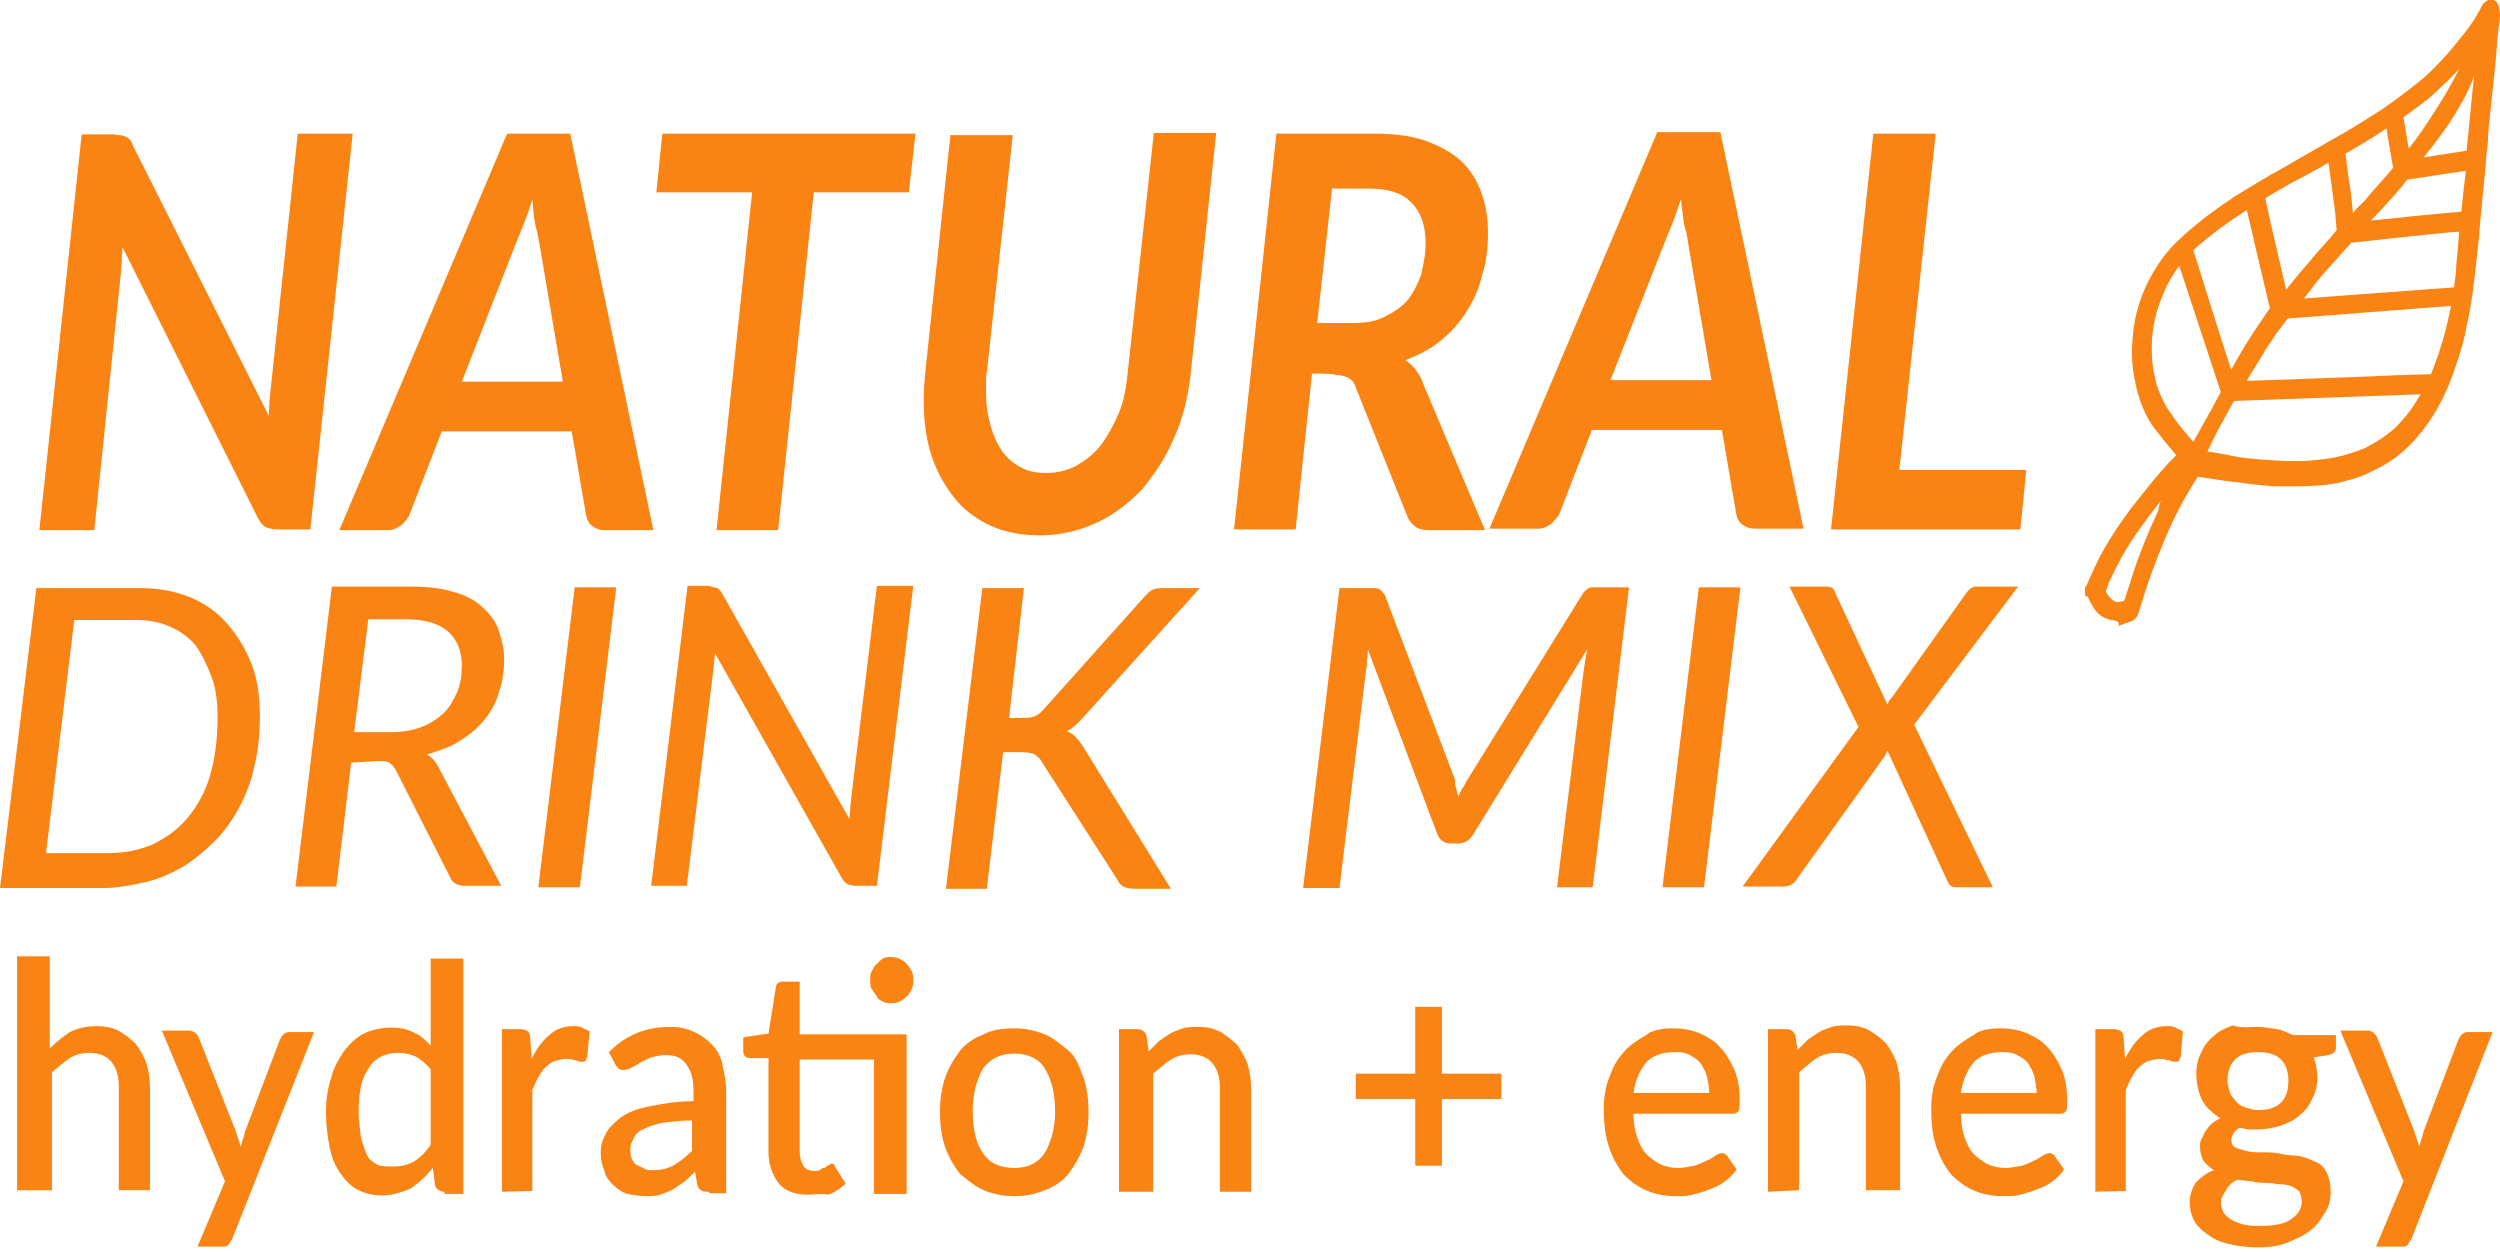 <?xml version="1.0" encoding="utf-8"?>
<!-- Generator: Adobe Illustrator 19.0.0, SVG Export Plug-In . SVG Version: 6.00 Build 0)  -->
<svg version="1.1" id="Layer_1" xmlns="http://www.w3.org/2000/svg" xmlns:xlink="http://www.w3.org/1999/xlink" x="0px" y="0px"
	 viewBox="-137 312.4 336.7 168.6" style="enable-background:new -137 312.4 336.7 168.6;" xml:space="preserve">
<style type="text/css">
	.st0-orange{fill:#F98414;}
</style>
<g id="XMLID_58_">
</g>
<g id="XMLID_59_">
</g>
<g id="XMLID_60_">
</g>
<g id="XMLID_61_">
</g>
<g id="XMLID_62_">
</g>
<g id="XMLID_63_">
</g>
<g>
	<g>
		<path class="st0-orange" d="M-120.8,330.6c0.2,0,0.4,0.1,0.7,0.2c0.3,0.1,0.3,0.2,0.6,0.4c0.1,0.2,0.3,0.4,0.4,0.8l18.3,36.4
			c0-0.7,0.1-1.5,0.1-2.1c0.1-0.7,0.1-1.3,0.2-1.9l3.6-34h7.4l-5.7,53.3h-4.3c-0.7,0-1.2-0.1-1.7-0.3c-0.4-0.2-0.8-0.7-1.1-1.3
			l-18.2-36.4c0,0.6-0.1,1.1-0.1,1.7s-0.1,1.1-0.1,1.6l-3.6,34.8h-7.4l5.7-53.3h4.4C-121.4,330.6-121.1,330.6-120.8,330.6z"/>
		<path class="st0-orange" d="M-49,383.8h-6.5c-0.8,0-1.3-0.2-1.8-0.6c-0.4-0.3-0.7-0.9-0.8-1.6l-1.9-11.1h-17.5l-4.3,11.1
			c-0.2,0.6-0.7,1.1-1.1,1.5c-0.6,0.4-1.1,0.7-1.8,0.7h-6.6l22.6-53.4h8.5L-49,383.8z M-74.8,363.8h13.6l-3.1-18.3
			c-0.2-0.9-0.3-1.8-0.6-2.8c-0.2-1-0.3-2.1-0.4-3.4c-0.4,1.2-0.8,2.4-1.2,3.4s-0.8,1.9-1.1,2.7L-74.8,363.8z"/>
		<path class="st0-orange" d="M-13.7,330.4l-0.9,7.9h-12.8l-4.8,45.5h-8.3l4.8-45.5h-12.9l0.8-7.9H-13.7z"/>
		<path class="st0-orange" d="M3.8,376.1c1.5,0,2.9-0.3,4.2-1c1.2-0.7,2.4-1.6,3.3-2.8c0.9-1.2,1.7-2.7,2.4-4.3c0.7-1.7,1-3.5,1.2-5.6
			l3.5-32.1h8.4l-3.4,32.1c-0.3,3.1-1,6.1-2.2,8.8c-1.1,2.7-2.6,4.9-4.3,7c-1.8,1.9-3.8,3.5-6.2,4.6s-4.9,1.7-7.6,1.7
			c-2.5,0-4.7-0.4-6.7-1.3c-1.9-0.9-3.6-2.1-4.9-3.8c-1.3-1.6-2.4-3.6-3.1-5.8c-0.7-2.2-1-4.7-1-7.4c0-1.1,0.1-2.2,0.2-3.5l3.4-32.1
			h8.4l-3.5,32c-0.1,0.4-0.1,0.9-0.1,1.3c0,0.4,0,0.9,0,1.3c0,1.7,0.2,3.1,0.6,4.5s0.9,2.5,1.6,3.5s1.6,1.7,2.6,2.2
			C1.3,375.8,2.4,376.1,3.8,376.1z"/>
		<path class="st0-orange" d="M39.7,362.7l-2.2,21h-8.3l5.7-53.3h13.2c2.7,0,5.1,0.3,7,1c1.9,0.7,3.5,1.6,4.7,2.7c1.2,1.1,2.1,2.6,2.7,4.2
			c0.6,1.7,0.9,3.4,0.9,5.4s-0.2,4-0.8,5.8c-0.4,1.8-1.2,3.5-2.1,4.9s-2.1,2.8-3.5,3.9c-1.3,1.1-2.9,1.9-4.7,2.6
			c0.4,0.3,1,0.8,1.3,1.2c0.4,0.6,0.8,1.1,1,1.8l8.4,19.9h-7.5c-0.7,0-1.3-0.1-1.8-0.4c-0.4-0.3-0.9-0.8-1.1-1.3l-7-17.5
			c-0.2-0.7-0.6-1.1-1-1.3c-0.3-0.2-1-0.4-1.8-0.4C43,362.7,39.7,362.7,39.7,362.7z M42.4,337.8l-2,18.1h4.8c1.7,0,3.1-0.2,4.4-0.9
			c1.2-0.6,2.2-1.3,3-2.2c0.8-1,1.3-2.1,1.8-3.4c0.3-1.3,0.6-2.7,0.6-4.3c0-2.4-0.7-4.2-1.9-5.4c-1.2-1.3-3.1-1.9-5.8-1.9
			L42.4,337.8L42.4,337.8z"/>
		<path class="st0-orange" d="M105.9,383.6h-6.5c-0.7,0-1.3-0.2-1.8-0.6c-0.5-0.4-0.7-0.9-0.8-1.6l-1.9-11.1H77.4l-4.3,11.1
			c-0.2,0.6-0.7,1-1.1,1.5c-0.6,0.4-1.1,0.7-1.8,0.7h-6.6l22.6-53.4h8.5L105.9,383.6z M79.9,363.6h13.6l-3.1-18.2
			c-0.1-0.9-0.3-1.8-0.6-2.8c-0.1-1-0.3-2.1-0.4-3.4c-0.4,1.2-0.8,2.4-1.2,3.4c-0.4,1-0.8,1.9-1.1,2.7L79.9,363.6z"/>
		<path class="st0-orange" d="M118.8,375.7h17.1l-0.8,8h-25.5l5.7-53.3h8.4L118.8,375.7z"/>
		<path class="st0-orange" d="M-102,408.9c0,2.2-0.2,4.5-0.7,6.5c-0.4,2-1.1,3.9-2,5.6s-2,3.3-3.3,4.6s-2.7,2.5-4.3,3.5
			c-1.6,0.9-3.3,1.7-5.1,2.1s-3.7,0.8-5.8,0.8H-137l4.9-40.4h13.9c2.5,0,4.7,0.4,6.7,1.2c2,0.8,3.7,2,5.1,3.6s2.5,3.4,3.3,5.5
			C-102.3,403.9-102,406.3-102,408.9z M-107.7,409c0-2-0.2-3.8-0.8-5.4s-1.2-2.9-2.1-4.2c-0.9-1.1-2.1-2-3.5-2.6
			c-1.3-0.6-2.9-0.9-4.6-0.9h-8.3l-3.8,31.4h8.3c2.2,0,4.3-0.4,6.1-1.2c1.8-0.9,3.4-2,4.7-3.6s2.4-3.5,3-5.7
			C-108,414.4-107.7,411.8-107.7,409z"/>
		<path class="st0-orange" d="M-89.7,415.1l-2,16.7h-5.5l4.9-40.4h10.7c2.1,0,4,0.2,5.6,0.7c1.6,0.4,2.9,1.1,3.9,2c1,0.9,1.8,1.9,2.2,3
			c0.4,1.2,0.8,2.6,0.8,4c0,1.6-0.2,3.1-0.7,4.5c-0.4,1.5-1.1,2.7-2,3.8s-2,2-3.3,2.8c-1.2,0.8-2.7,1.3-4.4,1.8
			c0.7,0.4,1.2,1,1.6,1.8l8.4,15.9h-4.9c-1,0-1.7-0.4-2-1.2l-7.3-14.4c-0.2-0.4-0.6-0.8-0.9-1c-0.3-0.2-0.8-0.2-1.5-0.2L-89.7,415.1
			L-89.7,415.1z M-87.4,395.8l-1.9,15.2h4.9c1.6,0,2.9-0.2,4.2-0.7s2.1-1.1,3-1.9c0.8-0.8,1.3-1.8,1.8-2.8c0.4-1.1,0.6-2.2,0.6-3.6
			c0-2-0.7-3.5-1.9-4.6c-1.2-1-3.1-1.6-5.6-1.6H-87.4L-87.4,395.8z"/>
		<path class="st0-orange" d="M-58.9,431.9h-5.6l4.9-40.4h5.6L-58.9,431.9z"/>
		<path class="st0-orange" d="M-40.4,391.6c0.2,0.1,0.4,0.3,0.7,0.8l17.1,30.3c0-0.4,0.1-0.9,0.1-1.3s0.1-0.8,0.1-1.2l3.5-28.9h4.9
			l-4.9,40.4h-2.8c-0.5,0-0.8-0.1-1.1-0.2c-0.2-0.1-0.6-0.4-0.8-0.8l-17.1-30.3l-0.2,2l-3.6,29.3h-4.8l4.9-40.4h2.9
			C-41.1,391.5-40.7,391.5-40.4,391.6z"/>
		<path class="st0-orange" d="M-1.1,409.1h1.8c0.7,0,1.2-0.1,1.6-0.2c0.4-0.2,0.8-0.4,1.2-0.9l13.6-15.2c0.4-0.4,0.8-0.9,1.2-1
			c0.5-0.2,1-0.2,1.6-0.2h4.7L8.9,409c-0.8,0.9-1.5,1.5-2.2,1.9c0.5,0.2,0.9,0.4,1.2,0.8c0.3,0.3,0.7,0.8,1,1.3l11.8,19.1h-4.8
			c-0.7,0-1.2-0.1-1.6-0.3c-0.3-0.2-0.6-0.4-0.8-0.9L3.3,415c-0.2-0.4-0.6-0.8-1-1c-0.3-0.2-1-0.3-1.8-0.3h-2.4l-2.2,18.4h-5.5
			l4.9-40.5h5.6L-1.1,409.1z"/>
		<path class="st0-orange" d="M59.1,418.5c0.1,0.4,0.2,0.8,0.3,1.2c0.2-0.4,0.3-0.8,0.6-1.2s0.4-0.8,0.7-1.2l15.5-25
			c0.1-0.2,0.3-0.3,0.4-0.4s0.2-0.2,0.4-0.3c0.1-0.1,0.3-0.1,0.5-0.1s0.4,0,0.7,0h4.2l-4.9,40.4h-4.8l3.6-29.3
			c0.1-0.3,0.1-0.8,0.2-1.3c0.1-0.6,0.2-1,0.3-1.5l-15.4,25c-0.6,0.9-1.2,1.2-2.1,1.2h-0.9c-0.4,0-0.8-0.1-1.1-0.3
			c-0.3-0.2-0.6-0.6-0.7-0.9l-9.4-25c0,0.4,0,1-0.1,1.5c0,0.4,0,0.9-0.1,1.2L43.4,432h-4.9l4.9-40.4h4.2c0.4,0,0.9,0,1.1,0.1
			s0.4,0.3,0.8,0.8l9.5,25C58.9,417.7,59,418.2,59.1,418.5z"/>
		<path class="st0-orange" d="M92.5,431.9h-5.6l4.9-40.4h5.6L92.5,431.9z"/>
		<path class="st0-orange" d="M113.3,410.3l-9.3-18.9h4.9c0.4,0,0.7,0.1,0.9,0.2c0.1,0.1,0.3,0.3,0.4,0.7l7,15c0.1-0.3,0.3-0.7,0.7-1.1
			l9.9-13.9c0.4-0.6,0.9-0.9,1.3-0.9h5.7l-14,18.6l10.6,21.9h-4.9c-0.4,0-0.7-0.1-0.9-0.3c-0.2-0.2-0.3-0.5-0.4-0.7l-8-17.4
			c-0.1,0.1-0.1,0.3-0.2,0.4s-0.1,0.3-0.2,0.4L105,430.8c-0.4,0.7-1.1,1-1.8,1h-5.5L113.3,410.3z"/>
		<path id="XMLID_41_" class="st0-orange" d="M147.2,395.9l-0.2-0.1c-0.8-0.2-1.5-0.7-2-1.5c-0.3-0.5-0.6-0.9-0.8-1.5l-0.2-0.1l-0.2-0.1
			v-1.1l0.2-0.2l0,0c0.4-1,0.9-2,1.3-2.9c1.2-2.5,2.7-4.8,4.6-7.4c1.5-1.9,2.9-3.7,4.4-5.4c0.5-0.6,1.8-1.9,1.8-1.9l-1.6-1.9
			c-0.6-0.8-1.2-1.5-1.7-2.2c-1.1-1.7-1.8-3.6-2.2-5.6c-0.4-1.8-0.6-3.7-0.4-5.6c0.2-4.4,1.8-8.3,4.4-11.7c0.7-0.9,1.6-1.8,2.6-2.7
			c2-1.8,4.3-3.5,6.7-5.1c2-1.2,4.2-2.6,6.6-3.9l6.6-3.8c2.4-1.3,4.5-2.7,6.6-4c1.9-1.3,3.6-2.6,5.1-3.8c1.5-1.2,2.9-2.7,4.3-4.3
			c1.3-1.6,2.6-3.1,3.5-4.7l0.1-0.2c0.1-0.2,0.3-0.4,0.4-0.7c0.1-0.3,0.3-0.6,0.6-0.8l0.2-0.2c0,0,0.4-0.2,0.9-0.1
			c0.5,0.1,0.7,0.7,0.7,0.7s0.2,0.8,0.2,1.3c0,0.6-0.1,1.3-0.2,1.9l-0.2,1.8c0,0.6-0.1,1.1-0.1,1.7c0,0-0.9,8.9-1,9.5l-0.1,1.5
			c0,0.7-0.1,1.5-0.2,2.1c0,0.4-0.1,0.9-0.1,1.5l-0.8,8.2c0,0.4-0.1,1-0.1,1.5l-0.6,5.5c-0.1,0.6-0.3,2.4-0.3,2.4
			c-0.2,1.3-0.4,2.6-0.7,3.9c-0.4,2.2-1,4.3-1.7,6.2c-0.8,2.4-1.7,4.3-2.8,6.1c-1,1.6-2,2.9-3.3,4.2c-1.5,1.5-3.1,2.6-5.1,3.5
			c-1.3,0.7-2.8,1.1-4.3,1.5c-1.1,0.2-2.2,0.4-3.3,0.4c-1,0.1-2,0.1-3.1,0.1c-0.6,0-1.1,0-1.7,0s-1.1,0-1.7-0.1
			c-0.6,0-2.9-0.3-2.9-0.3s-1.2-0.2-1.7-0.2l-2.1-0.3l-2.6-0.4c-0.4,0.7-0.8,1.2-1.1,1.8c-0.8,1.3-1.6,2.8-2.4,4.5
			c-1.3,2.8-2.5,5.9-3.7,9.5c-0.2,0.9-0.6,1.8-0.8,2.6c-0.1,0.4-0.4,0.8-0.8,1c-0.6,0.2-1,0.4-1.6,0.6l-0.3,0.1
			C148.7,395.9,147.2,395.9,147.2,395.9z M154.1,379.7c-1.2,1.6-2.5,3.3-3.6,4.9c-1.5,2.2-2.5,4.2-3.4,6.1c-0.1,0.2-0.2,0.6-0.3,0.8
			l-0.2,0.6c0.1,0.1,0.2,0.4,0.6,0.8c0.2,0.3,0.6,0.5,0.9,0.6l0,0c0.3,0,0.7-0.1,1-0.2l0.1-0.3c0.2-0.8,0.6-1.7,0.8-2.5
			c1.1-3.5,2.4-6.6,3.7-9.4C153.8,380.3,153.9,380,154.1,379.7z M160.3,373.2c1.2,0.2,2.6,0.4,3.8,0.7c1.2,0.2,2.4,0.3,3.6,0.4
			c1,0.1,2.1,0.1,3.1,0.2c0.3,0,0.7,0,1,0c0.9,0,1.8,0,2.7-0.1c1-0.1,2-0.2,3-0.4c1.5-0.3,2.8-0.8,3.9-1.2c1.6-0.8,3-1.7,4.3-2.9
			c1-1,1.9-2.1,2.7-3.4c0.2-0.3,0.4-0.7,0.6-1l-25.1,0.9c-0.7,1.1-1.2,2.2-1.9,3.4C161.4,370.9,160.9,372,160.3,373.2z M156.5,348.2
			c-0.8,1.1-1.6,2.4-2.1,3.7c-1,2.2-1.6,4.7-1.6,7.3c0,1.5,0.1,2.7,0.4,3.9c0.3,1.6,0.9,2.9,1.7,4.3c0.6,0.8,1.1,1.7,1.9,2.6
			c0.2,0.3,1.5,1.8,1.6,1.9c0,0,0.6-1.1,0.9-1.6l1.5-2.7l1.3-2.4L156.5,348.2z M171.1,355.3c-0.7,1-1.5,1.9-2.1,2.9
			c-0.9,1.3-1.7,2.7-2.5,4c-0.3,0.4-0.6,1-0.9,1.5c0,0,19.9-0.7,21-0.8c0.4,0,3.8-0.1,3.8-0.1c1.1-2.7,2-5.6,2.7-9.2L171.1,355.3z
			 M158.4,346.1c0.7,2.2,3.8,12.2,5.1,16.1l1-1.8c1.2-2.1,2.7-4.3,4-6.2l0.2-0.3l-3.1-13.2C162.9,342.4,160.5,344.2,158.4,346.1z
			 M179.6,345.1l-0.1,0.2l-1,1.1c-1.3,1.5-2.7,2.9-3.9,4.5c-0.4,0.6-0.9,1.1-1.3,1.7l20.2-1.5l0.1-0.7c0.1-0.8,0.2-1.5,0.2-2.2
			c0.1-0.8,0.4-4.6,0.4-4.6C194.2,343.5,180.4,345,179.6,345.1z M170.9,351.4c1-1.2,2-2.5,3-3.6c1.2-1.5,2.6-2.9,3.8-4.4l-0.2-2.4
			l-0.9-6.7c-0.9,0.6-5.1,2.8-5.1,2.8c-1,0.6-2.1,1.2-3.1,1.8l-0.3,0.2C168.6,341.7,170.9,351.4,170.9,351.4z M188.5,336.4
			c-0.4,0.1-0.9,0.1-1.3,0.2c-1.3,1.7-2.8,3.3-4.3,4.9l-0.6,0.6c0,0,10.7-1.1,11.2-1.1c0.3,0,0.7-0.1,1-0.1c0.1-1.2,0.4-4,0.6-5.5
			L188.5,336.4z M178.9,333.1c0.2,1.7,0.4,3.4,0.7,5.1l0.3,2.9c0.4-0.6,1-1.1,1.6-1.7c1.2-1.5,2.6-2.9,3.8-4.4l-0.9-5.3l-0.9,0.6
			C182,331.3,180.4,332.2,178.9,333.1z M196.2,322.6c-0.3,1-0.7,1.8-1,2.4c-1.3,2.6-3,5.1-4.9,7.5c-0.3,0.3-0.6,0.8-0.9,1.1l5.8-0.9
			L196.2,322.6z M187.4,332.4c1.1-1.3,2-2.7,2.8-3.9c1.6-2.4,2.9-4.6,4-6.8c-0.1,0.1-0.3,0.3-0.4,0.4c-1,1.1-2.2,2.2-3.4,3.3
			c-1.2,1-2.5,1.9-3.7,2.8C186.7,328.2,187.4,332.4,187.4,332.4z"/>
	</g>
	<g>
		<path class="st0-orange" d="M-134.7,472.9v-31.7h4.4v12.4c0.8-0.8,1.7-1.5,2.7-2.2c1-0.5,2.2-0.8,3.6-0.8c1.2,0,2.2,0.2,3.1,0.7
			c0.8,0.5,1.5,1,2.2,1.7c0.5,0.7,1,1.5,1.4,2.5c0.3,1,0.5,2.2,0.5,3.4v13.8h-4.2v-13.9c0-1.5-0.3-2.5-1-3.4
			c-0.7-0.8-1.7-1.2-2.9-1.2c-1,0-1.9,0.2-2.7,0.7s-1.5,1.2-2.4,1.9v15.9h-4.6L-134.7,472.9L-134.7,472.9z"/>
		<path class="st0-orange" d="M-105.7,479.2c-0.2,0.3-0.3,0.5-0.5,0.8s-0.5,0.3-1,0.3h-3.2l3.7-8.8l-8.5-20.3h3.7c0.3,0,0.7,0.2,0.8,0.3
			c0.2,0.2,0.3,0.3,0.5,0.7l4.9,12.4c0.2,0.7,0.5,1.4,0.7,2.2c0.2-0.3,0.2-0.7,0.3-1c0.2-0.3,0.2-0.7,0.3-1l4.7-12.4
			c0.2-0.3,0.2-0.5,0.5-0.7c0.2-0.2,0.5-0.3,0.7-0.3h3.4L-105.7,479.2z"/>
		<path class="st0-orange" d="M-77.2,472.9c-0.5,0-1-0.3-1.2-0.8l-0.3-2.4c-0.5,0.5-0.8,1-1.4,1.5c-0.5,0.5-1,0.8-1.5,1.2
			c-0.5,0.3-1.2,0.5-1.9,0.7s-1.4,0.3-2,0.3c-1.2,0-2.2-0.2-3.2-0.7s-1.7-1.2-2.4-2.2s-1.2-2-1.5-3.6c-0.3-1.4-0.5-3.1-0.5-4.7
			c0-1.7,0.2-3.1,0.7-4.6c0.3-1.4,1-2.5,1.7-3.6c0.8-1,1.7-1.9,2.7-2.4s2.4-0.8,3.7-0.8c1.2,0,2.2,0.2,3.1,0.7
			c0.8,0.3,1.5,1,2.2,1.7v-11.7h4.4v31.7h-2.5L-77.2,472.9L-77.2,472.9z M-84.1,469.5c1.2,0,2-0.2,2.9-0.7c0.8-0.5,1.5-1.2,2.2-2.2
			v-10.2c-0.7-0.8-1.4-1.4-2-1.7c-0.7-0.3-1.5-0.5-2.4-0.5c-1.7,0-3.1,0.7-3.9,2c-1,1.4-1.4,3.2-1.4,5.9c0,1.4,0.2,2.5,0.3,3.4
			c0.2,0.8,0.5,1.7,0.8,2.4c0.3,0.7,0.8,1,1.5,1.4C-85.5,469.5-84.8,469.5-84.1,469.5z"/>
		<path class="st0-orange" d="M-69.4,472.9V451h2.5c0.5,0,0.8,0.2,1,0.3c0.2,0.2,0.3,0.5,0.3,0.8l0.2,2.9c0.7-1.4,1.5-2.5,2.4-3.2
			c0.8-0.8,2-1.2,3.2-1.2c0.5,0,0.8,0,1.2,0.2c0.3,0.2,0.7,0.3,1,0.5l-0.3,3.4c0,0.2-0.2,0.3-0.2,0.5s-0.3,0.2-0.5,0.2
			s-0.5,0-0.8-0.2c-0.3,0-0.8-0.2-1.2-0.2c-0.7,0-1.2,0.2-1.7,0.3c-0.5,0.2-0.8,0.5-1.2,0.8c-0.3,0.3-0.7,0.8-1,1.4
			c-0.3,0.5-0.5,1-0.8,1.7v13.6L-69.4,472.9L-69.4,472.9z"/>
		<path class="st0-orange" d="M-41.6,472.9c-0.3,0-0.7,0-1-0.2s-0.3-0.3-0.5-0.8l-0.3-1.7c-0.5,0.5-1,1-1.5,1.4c-0.5,0.3-1,0.7-1.5,1
			s-1.2,0.5-1.7,0.7s-1.4,0.2-2,0.2c-0.8,0-1.7-0.2-2.4-0.3c-0.7-0.2-1.4-0.7-1.9-1.2s-1-1-1.2-1.9c-0.3-0.7-0.5-1.5-0.5-2.5
			c0-0.8,0.2-1.7,0.7-2.5c0.3-0.8,1.2-1.5,2-2.2c1-0.7,2.2-1.2,3.9-1.5c1.5-0.3,3.6-0.7,5.9-0.7v-1.4c0-1.5-0.3-2.7-1-3.6
			s-1.5-1.2-2.7-1.2c-0.8,0-1.5,0.2-2,0.3c-0.5,0.2-1,0.5-1.5,0.7c-0.3,0.3-0.8,0.5-1.2,0.7c-0.3,0.2-0.7,0.3-1,0.3s-0.5,0-0.7-0.2
			s-0.3-0.3-0.5-0.7l-0.8-1.5c2.4-2.4,5.1-3.4,8.3-3.4c1.2,0,2.2,0.2,3.2,0.7c0.8,0.3,1.7,1,2.4,1.7s1.2,1.7,1.4,2.7
			s0.5,2.2,0.5,3.4v13.9h-2.2L-41.6,472.9L-41.6,472.9z M-49.1,470c1.2,0,2-0.2,2.9-0.7c0.8-0.5,1.5-1,2.4-1.9v-4.1
			c-1.5,0-2.9,0.2-3.9,0.3c-1,0.2-1.9,0.5-2.5,0.8c-0.7,0.3-1.2,0.7-1.4,1.2s-0.5,0.8-0.5,1.5c0,0.5,0,1,0.2,1.4
			c0.2,0.3,0.3,0.7,0.7,0.8c0.3,0.2,0.7,0.3,1,0.5C-49.9,470-49.6,470-49.1,470z"/>
		<path class="st0-orange" d="M-28.2,473.3c-1.7,0-3.1-0.5-3.9-1.5s-1.4-2.5-1.4-4.2v-12.7h-2.4c-0.2,0-0.5,0-0.7-0.2s-0.3-0.3-0.3-0.7
			v-1.9l3.4-0.5l1-6.3c0-0.2,0.2-0.5,0.3-0.5c0.2-0.2,0.3-0.2,0.7-0.2h2.2v7.1h14.4v21.5h-4.4v-18.1h-10v12.4c0,0.8,0.2,1.4,0.5,1.9
			s0.8,0.7,1.5,0.7c0.3,0,0.7,0,0.8-0.2c0.2-0.2,0.5-0.2,0.7-0.3c0.2-0.2,0.3-0.2,0.5-0.3c0.2-0.2,0.2-0.2,0.3-0.2
			c0.2,0,0.5,0.2,0.5,0.5l1.4,2.2c-0.7,0.7-1.5,1.2-2.4,1.5C-26.3,473.1-27.2,473.3-28.2,473.3z M-14,444.4c0,0.3,0,0.8-0.2,1.2
			c-0.2,0.3-0.3,0.7-0.7,1c-0.3,0.3-0.5,0.5-1,0.7c-0.3,0.2-0.7,0.2-1.2,0.2c-0.3,0-0.7,0-1-0.2s-0.7-0.3-0.8-0.7
			c-0.2-0.3-0.5-0.7-0.7-1s-0.2-0.7-0.2-1.2s0-0.8,0.2-1.2c0.2-0.3,0.3-0.7,0.7-1c0.3-0.3,0.5-0.5,0.8-0.7s0.7-0.2,1-0.2
			s0.8,0,1.2,0.2c0.3,0.2,0.7,0.3,1,0.7c0.3,0.3,0.5,0.7,0.7,1C-14,443.6-14,444.1-14,444.4z"/>
		<path class="st0-orange" d="M-0.4,450.9c1.5,0,2.9,0.3,4.1,0.8s2.2,1.4,3.2,2.2c1,0.8,1.5,2.2,2,3.6s0.7,2.9,0.7,4.7
			c0,1.7-0.2,3.2-0.7,4.7c-0.5,1.4-1.2,2.5-2,3.6c-0.8,1-1.9,1.7-3.2,2.2c-1.2,0.5-2.5,0.8-4.1,0.8c-1.5,0-2.9-0.3-4.1-0.8
			s-2.2-1.4-3.2-2.2c-0.8-1-1.5-2.2-2-3.6s-0.7-2.9-0.7-4.7c0-1.7,0.2-3.2,0.7-4.7c0.5-1.4,1.2-2.5,2-3.6c0.8-1,1.9-1.7,3.2-2.2
			C-3.5,451.1-1.9,450.9-0.4,450.9z M-0.4,469.7c1.9,0,3.2-0.7,4.1-2c0.8-1.4,1.4-3.2,1.4-5.6s-0.5-4.4-1.4-5.8
			c-0.8-1.4-2.4-2-4.1-2c-1.9,0-3.2,0.7-4.2,2c-0.8,1.4-1.4,3.2-1.4,5.8c0,2.4,0.5,4.4,1.4,5.6C-3.8,469-2.4,469.7-0.4,469.7z"/>
		<path class="st0-orange" d="M13.7,472.9V451h2.5c0.5,0,1,0.3,1.2,0.8l0.3,2.2c0.5-0.5,0.8-0.8,1.4-1.4c0.5-0.3,1-0.7,1.5-1
			s1.2-0.5,1.7-0.7c0.7-0.2,1.4-0.2,2-0.2c1.2,0,2.2,0.2,3.1,0.7c0.8,0.5,1.5,1,2.2,1.7c0.5,0.7,1,1.5,1.4,2.5
			c0.3,1,0.5,2.2,0.5,3.4v13.9h-4.2V459c0-1.5-0.3-2.5-1-3.4c-0.7-0.8-1.7-1.2-2.9-1.2c-1,0-1.9,0.2-2.7,0.7
			c-0.8,0.5-1.5,1.2-2.4,1.9v15.9H13.7L13.7,472.9L13.7,472.9z"/>
		<path class="st0-orange" d="M57.2,448v9h8v3.4h-8v9h-3.6v-9h-8V457h8v-9H57.2z"/>
		<path class="st0-orange" d="M88.4,450.9c1.2,0,2.4,0.2,3.6,0.7c1,0.5,2,1,2.7,1.9c0.8,0.8,1.4,1.9,1.9,3c0.5,1.2,0.7,2.5,0.7,4.2
			c0,0.7,0,1.2-0.2,1.4c-0.2,0.2-0.3,0.3-0.8,0.3H83c0,1.2,0.2,2.4,0.5,3.2c0.3,0.8,0.7,1.7,1.2,2.2s1.2,1,1.9,1.4
			c0.7,0.3,1.5,0.5,2.4,0.5s1.5-0.2,2.2-0.3c0.7-0.2,1.2-0.5,1.7-0.7s0.9-0.5,1.2-0.7c0.3-0.2,0.7-0.3,0.8-0.3
			c0.3,0,0.7,0.2,0.8,0.5l1.2,1.7c-0.5,0.7-1,1.2-1.7,1.7s-1.4,0.8-2,1c-0.7,0.3-1.5,0.5-2.2,0.7s-1.5,0.2-2.2,0.2
			c-1.4,0-2.7-0.2-3.9-0.7c-1.2-0.5-2.2-1.2-3.2-2.2c-0.8-1-1.5-2.2-2-3.7s-0.7-3.1-0.7-5.1c0-1.5,0.2-2.9,0.7-4.2
			c0.5-1.4,1-2.4,1.9-3.4c0.8-1,1.9-1.7,3.1-2.4C85.5,451.1,86.9,450.9,88.4,450.9z M88.4,454.1c-1.5,0-2.9,0.5-3.7,1.4
			c-0.8,1-1.5,2.4-1.7,4.1h10.2c0-0.8-0.2-1.5-0.3-2.2c-0.2-0.7-0.5-1.2-0.8-1.7s-0.8-0.8-1.5-1.2C89.8,454.1,89.3,454.1,88.4,454.1
			z"/>
		<path class="st0-orange" d="M101.1,472.9V451h2.5c0.5,0,1,0.3,1.2,0.8l0.3,2c0.5-0.5,0.8-0.8,1.4-1.4c0.5-0.3,1-0.7,1.5-1
			s1.2-0.5,1.7-0.7c0.7-0.2,1.4-0.2,2-0.2c1.2,0,2.2,0.2,3.1,0.7c0.8,0.5,1.5,1,2.2,1.7c0.5,0.7,1,1.5,1.4,2.5
			c0.3,1,0.5,2.2,0.5,3.4v13.9h-4.6v-13.9c0-1.5-0.3-2.5-1-3.4c-0.7-0.8-1.7-1.2-2.9-1.2c-1,0-1.9,0.2-2.7,0.7
			c-0.8,0.5-1.5,1.2-2.4,1.9v15.9L101.1,472.9L101.1,472.9z"/>
		<path class="st0-orange" d="M132.5,450.9c1.2,0,2.4,0.2,3.6,0.7c1,0.5,2,1,2.7,1.9c0.8,0.8,1.4,1.9,1.9,3c0.5,1.2,0.7,2.5,0.7,4.2
			c0,0.7,0,1.2-0.2,1.4c-0.2,0.2-0.3,0.3-0.9,0.3h-13.2c0,1.2,0.2,2.4,0.5,3.2c0.3,0.8,0.7,1.7,1.2,2.2s1.2,1,1.9,1.4
			c0.7,0.3,1.5,0.5,2.4,0.5c0.8,0,1.5-0.2,2.2-0.3c0.7-0.2,1.2-0.5,1.7-0.7s0.8-0.5,1.2-0.7c0.3-0.2,0.7-0.3,0.8-0.3
			c0.3,0,0.7,0.2,0.8,0.5l1.2,1.7c-0.5,0.7-1,1.2-1.7,1.7s-1.4,0.8-2,1c-0.7,0.3-1.5,0.5-2.2,0.7s-1.5,0.2-2.2,0.2
			c-1.4,0-2.7-0.2-3.9-0.7c-1.2-0.5-2.2-1.2-3.2-2.2c-0.8-1-1.5-2.2-2-3.7s-0.7-3.1-0.7-5.1c0-1.5,0.2-2.9,0.7-4.2
			c0.5-1.4,1-2.4,1.9-3.4c0.8-1,1.9-1.7,3.1-2.4C129.6,451.1,131,450.9,132.5,450.9z M132.5,454.1c-1.5,0-2.9,0.5-3.7,1.4
			c-0.8,1-1.5,2.4-1.7,4.1h10.2c0-0.8-0.2-1.5-0.3-2.2c-0.2-0.7-0.5-1.2-0.8-1.7s-0.8-0.8-1.5-1.2
			C133.9,454.1,133.3,454.1,132.5,454.1z"/>
		<path class="st0-orange" d="M145.2,472.9V451h2.5c0.5,0,0.8,0.2,1,0.3c0.2,0.2,0.3,0.5,0.3,0.8l0.2,2.9c0.7-1.4,1.5-2.5,2.4-3.2
			c0.8-0.8,2-1.2,3.2-1.2c0.5,0,0.8,0,1.2,0.2c0.3,0.2,0.7,0.3,1,0.5l-0.3,3.4c0,0.2-0.2,0.3-0.2,0.5s-0.3,0.2-0.5,0.2
			s-0.5,0-0.8-0.2c-0.3,0-0.9-0.2-1.2-0.2c-0.7,0-1.2,0.2-1.7,0.3c-0.5,0.2-0.8,0.5-1.2,0.8c-0.3,0.3-0.7,0.8-1,1.4
			c-0.3,0.5-0.5,1-0.8,1.7v13.6L145.2,472.9L145.2,472.9z"/>
		<path class="st0-orange" d="M167.1,450.7c0.8,0,1.7,0.2,2.5,0.3s1.5,0.5,2.2,0.8h5.8v1.7c0,0.5-0.3,0.8-1,1l-2,0.3
			c0.3,0.8,0.5,1.7,0.5,2.7s-0.2,2-0.7,2.9c-0.3,0.8-1,1.7-1.7,2.2c-0.7,0.7-1.5,1-2.5,1.4c-1,0.3-2,0.5-3.2,0.5c-0.5,0-0.8,0-1.2,0
			c-0.3,0-0.8-0.2-1.2-0.2c-0.3,0.2-0.7,0.5-0.8,0.8c-0.2,0.3-0.3,0.5-0.3,0.8c0,0.5,0.2,0.8,0.5,1s0.8,0.3,1.5,0.5s1.4,0.2,2.2,0.2
			s1.7,0,2.5,0.2s1.7,0.2,2.5,0.3c0.9,0.2,1.5,0.5,2.2,0.8s1.2,0.8,1.5,1.5s0.5,1.5,0.5,2.5s-0.2,1.9-0.7,2.7
			c-0.5,0.8-1,1.7-1.9,2.4c-0.8,0.7-1.9,1.2-3.1,1.7s-2.5,0.7-4.1,0.7c-1.5,0-2.9-0.2-4.1-0.5s-2-0.7-2.9-1.4
			c-0.7-0.5-1.4-1.2-1.7-1.9c-0.3-0.7-0.5-1.4-0.5-2.2c0-1,0.3-1.9,0.8-2.7c0.7-0.7,1.5-1.4,2.5-1.7c-0.5-0.3-1-0.7-1.4-1.2
			c-0.3-0.5-0.5-1.2-0.5-2c0-0.3,0-0.7,0.2-1s0.3-0.7,0.5-1s0.5-0.7,0.8-1s0.7-0.5,1.2-0.8c-1-0.7-1.9-1.4-2.4-2.4s-0.8-2.2-0.8-3.6
			c0-1,0.2-2,0.7-2.9c0.3-0.8,1-1.7,1.7-2.2c0.7-0.7,1.5-1,2.5-1.4C164.9,450.9,165.9,450.7,167.1,450.7z M173,474.1
			c0-0.5-0.2-0.8-0.3-1.2c-0.3-0.3-0.7-0.5-1-0.7c-0.5-0.2-1-0.3-1.5-0.3c-0.7,0-1.2-0.2-1.9-0.2c-0.7,0-1.4,0-2-0.2
			c-0.7,0-1.4-0.2-2-0.2c-0.7,0.3-1.2,0.8-1.5,1.4c-0.3,0.5-0.7,1-0.7,1.7c0,0.5,0.2,0.8,0.3,1.2c0.2,0.3,0.5,0.7,1,1s1,0.5,1.7,0.7
			s1.5,0.2,2.4,0.2c1.9,0,3.4-0.3,4.2-1C172.7,475.8,173,475,173,474.1z M167.1,461.9c1.4,0,2.4-0.3,3.1-1s1-1.7,1-2.9
			c0-1.2-0.3-2.2-1-2.9s-1.7-1-3.1-1s-2.4,0.3-3.1,1s-1,1.7-1,2.9c0,0.5,0.2,1,0.3,1.5c0.2,0.5,0.5,0.8,0.8,1.2
			c0.3,0.3,0.7,0.7,1.2,0.8C165.9,461.7,166.4,461.9,167.1,461.9z"/>
		<path class="st0-orange" d="M187.8,479.2c-0.2,0.3-0.3,0.5-0.5,0.8s-0.5,0.3-1,0.3H183l3.7-8.8l-8.5-20.3h3.7c0.3,0,0.7,0.2,0.8,0.3
			c0.2,0.2,0.3,0.3,0.5,0.7l4.9,12.4c0.2,0.7,0.5,1.4,0.7,2.2c0.2-0.3,0.2-0.7,0.3-1c0.2-0.3,0.2-0.7,0.3-1l4.7-12.4
			c0.2-0.3,0.2-0.5,0.5-0.7c0.2-0.2,0.5-0.3,0.7-0.3h3.4L187.8,479.2z"/>
	</g>
</g>
</svg>
